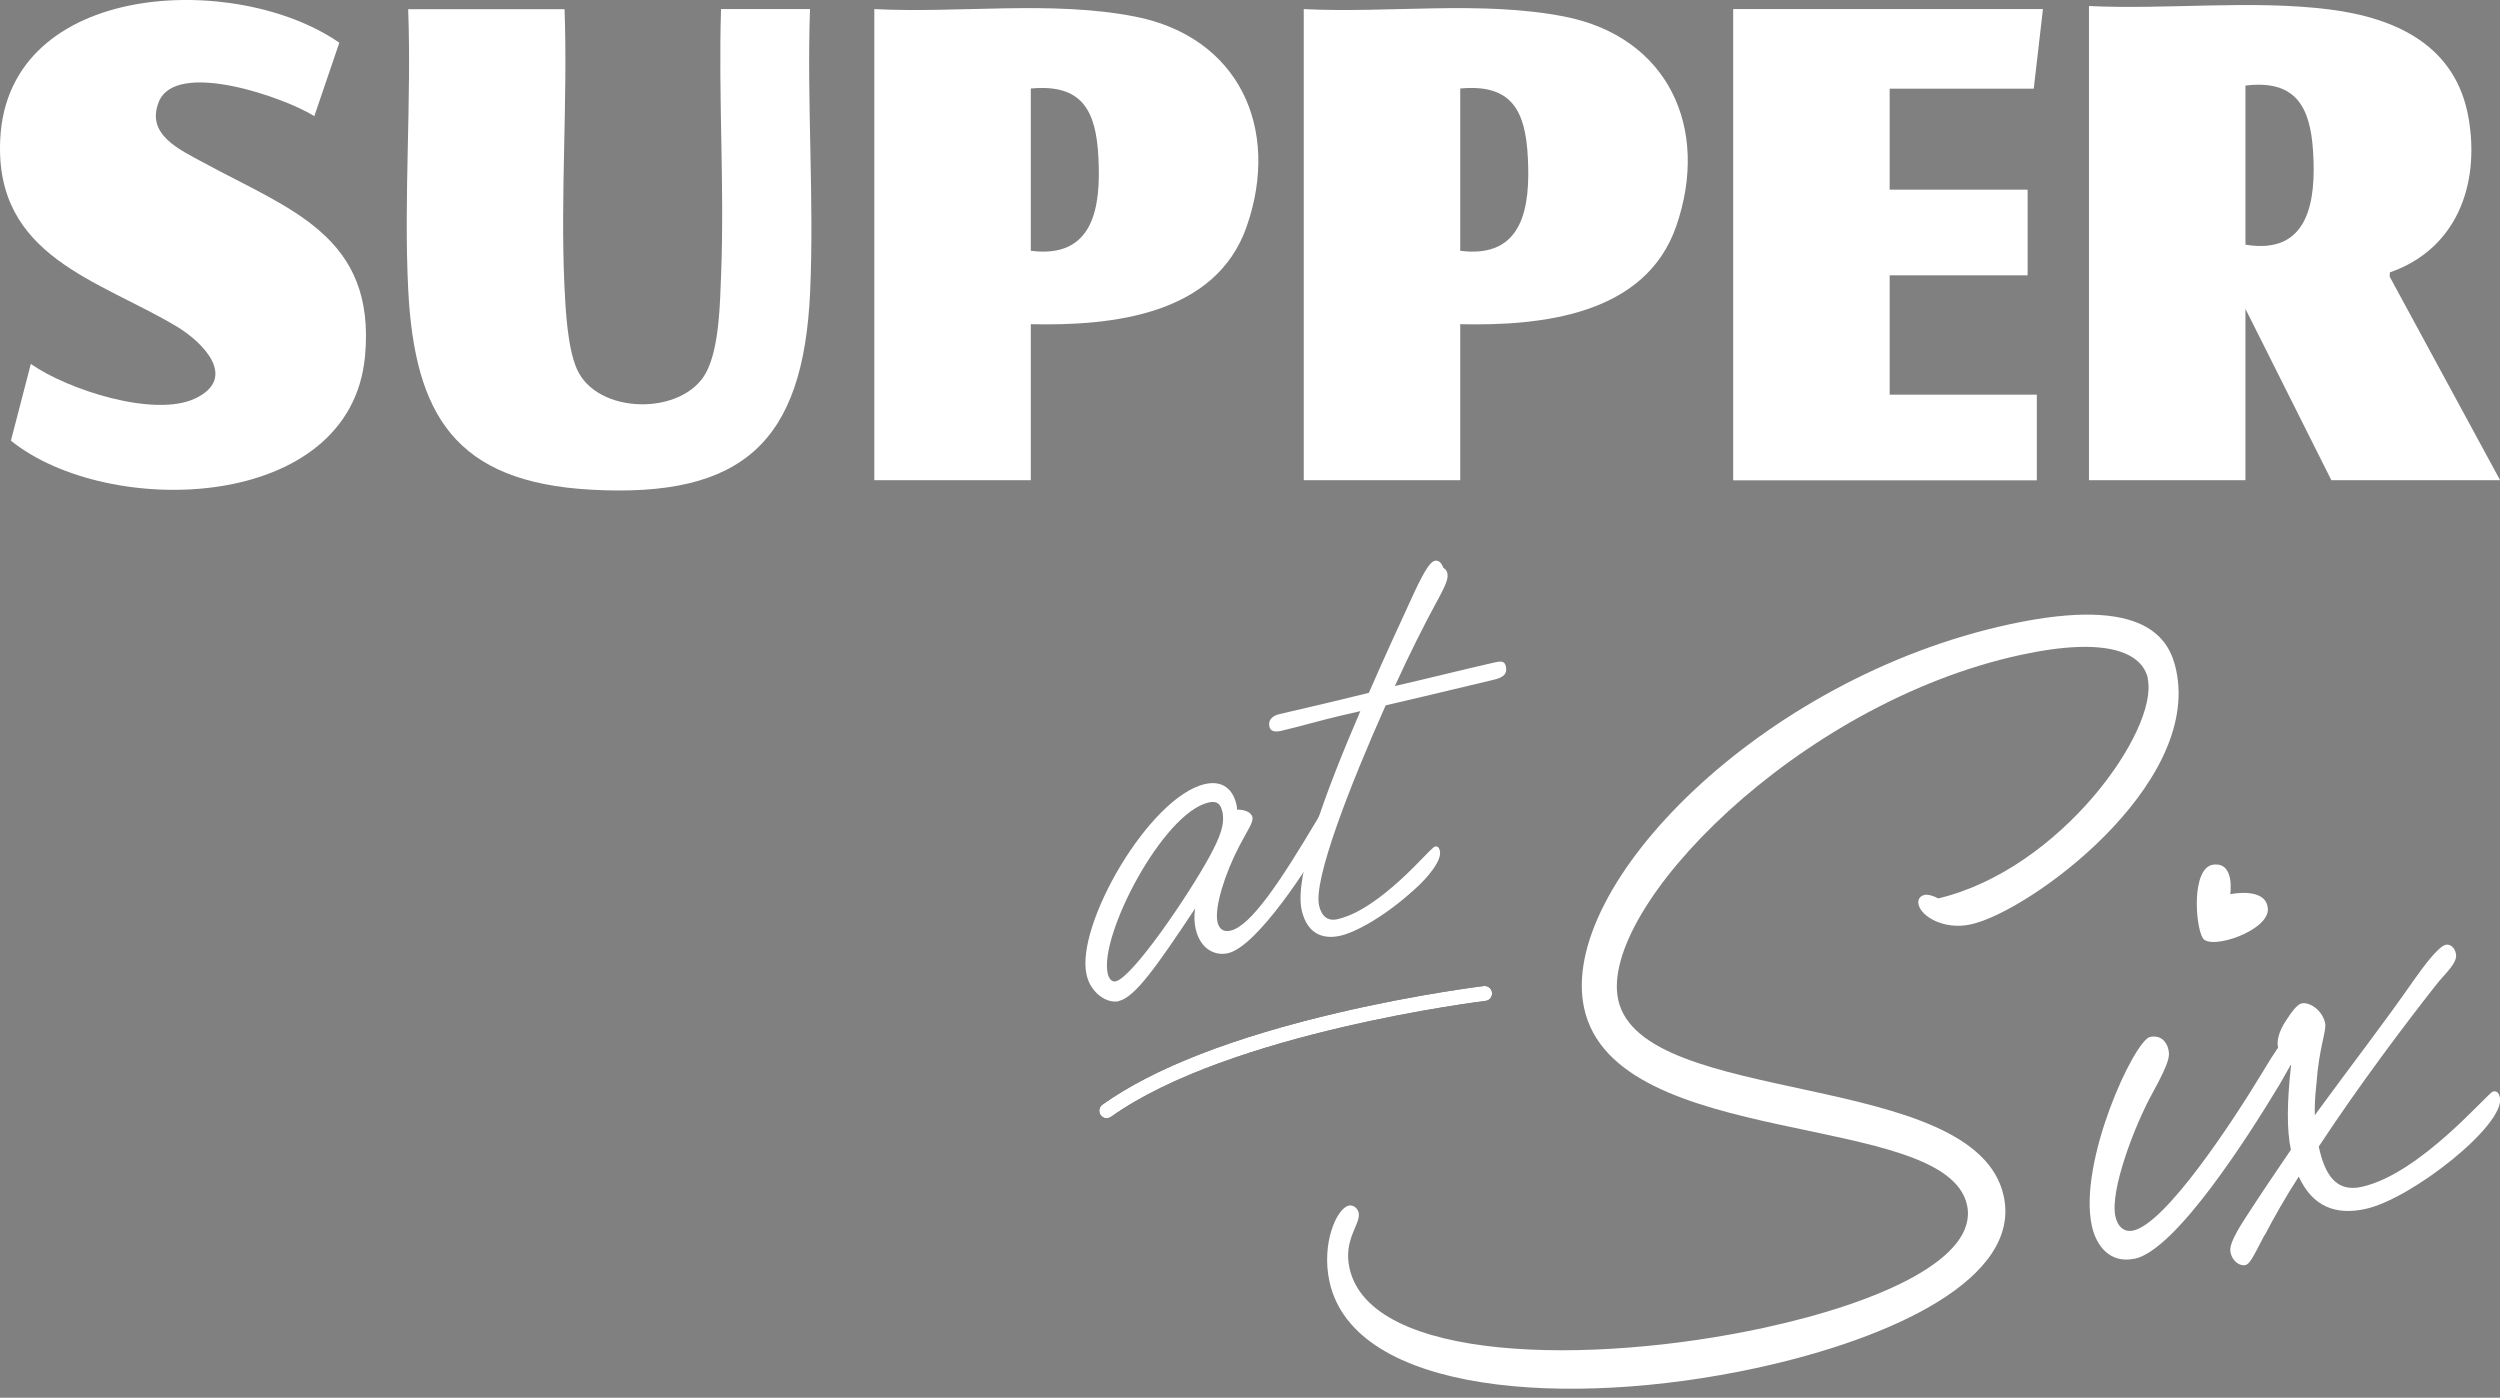 <?xml version="1.0" encoding="UTF-8"?><svg id="b" xmlns="http://www.w3.org/2000/svg" viewBox="0 0 220 123"><rect x="0" y="0" width="220" height="123" fill="#808080" stroke="none"/><path d="M183.83.53c6.91.33,14.32-.56,21.16.3,5.9.75,11.16,3.2,12.25,9.59,1,5.83-1.05,11.5-6.93,13.55l-.02.37,9.72,17.92h-14.85l-7.56-15.08v15.08h-13.77V.53ZM197.6,21.53c5.61.94,6.23-3.9,5.95-8.22-.25-3.95-1.55-6.31-5.95-5.78v14Z" fill="#fff"/><path d="M90.71,28.53v13.73h-13.77V.8c7.47.38,15.62-.78,22.95.66,9.14,1.8,12.81,9.84,9.83,18.44-2.71,7.83-11.84,8.79-19.02,8.63ZM90.71,22.07c5.56.71,6.18-3.86,5.95-8.23-.21-4.05-1.38-6.48-5.95-6.05v14.27Z" fill="#fff"/><path d="M128.5,28.53v13.73h-13.77V.8c7.47.38,15.62-.78,22.95.66,9.14,1.8,12.81,9.84,9.83,18.44-2.71,7.83-11.84,8.79-19.02,8.63ZM128.5,22.07c5.56.71,6.18-3.86,5.95-8.23-.21-4.05-1.38-6.48-5.95-6.05v14.27Z" fill="#fff"/><path d="M49.68.8c.29,8.05-.38,16.36-.01,24.38.1,2.09.27,5.39,1.08,7.26,1.77,4.1,9.38,4.16,11.4.32,1.16-2.2,1.21-6.12,1.31-8.66.3-7.74-.25-15.56-.01-23.3h7.83c-.29,8.23.38,16.72.01,24.92-.6,13.11-5.84,18.13-19.32,17.37-11.86-.67-15.49-6.51-16.05-17.65-.4-8.1.3-16.51,0-24.63h13.77Z" fill="#fff"/><path d="M2.72,32.03c3.21,2.26,10.89,4.76,14.49,3.02,3.75-1.81.63-4.94-1.63-6.3C8.72,24.63-.49,22.61.02,12.25.7-1.73,20.83-2.52,29.86,3.76l-2.2,6.46c-2.54-1.61-12.15-5.02-13.68-1.27-1.17,2.89,1.8,4.2,3.93,5.36,7.61,4.14,15.2,6.45,14.21,17.05-1.28,13.74-22.6,14.32-31.16,7.42l1.75-6.74Z" fill="#fff"/><polygon points="179.78 .8 178.97 7.8 166.29 7.8 166.29 16.69 178.43 16.69 178.43 24.23 166.29 24.23 166.29 34.73 179.24 34.73 179.24 42.27 152.52 42.27 152.52 .8 179.78 .8" fill="#fff"/><path d="M98.45,88.1c-1.03.24-2.46-.7-2.83-2.31-1.01-4.37,5.53-15.67,10.41-16.79,1.55-.36,2.47.46,2.77,1.78.04.17.07.29.05.47.6-.02,1.25.19,1.36.65s-.41,1.12-1.16,2.57c-1.26,2.41-2.2,5.41-1.91,6.67.12.52.45.92,1.14.76,1.84-.42,4.52-4.55,7.57-9.67.92-1.54,1.14-1.89,1.31-1.93.52-.12.77.19.82.42.09.4-.31,1.04-1.07,2.42-1.7,3.11-6.31,10.16-8.84,10.74-1.15.26-2.44-.35-2.85-2.13-.12-.52-.15-1.18-.05-1.8-3.37,5.07-5.28,7.81-6.72,8.14ZM107.55,71.37c-.15-.63-.45-.92-1.2-.75-4.02.93-9.64,11.72-8.87,15.05.15.63.47.74.7.69,1.49-.34,6.46-7.66,8.29-11.04.89-1.66,1.35-2.79,1.09-3.94Z" fill="#fff"/><path d="M117.73,63.04c-1.38.32-3.42.91-4.97,1.27-.69.16-.97-.02-1.05-.36-.15-.63.32-.98.89-1.11,1.21-.28,4.25-.98,7.86-1.87,1.34-3.09,2.76-6.14,3.97-8.78,1.01-2.17,1.48-2.76,1.83-2.84.29-.07.57.11.75.61.21.13.31.29.35.46.09.4.06.77-1.1,2.85-.93,1.73-2.22,4.26-3.51,7.1,2.93-.67,6.02-1.45,8.66-2.05.57-.13.98-.22,1.1.29.16.69-.19,1.01-1.11,1.22-1.26.29-4.93,1.19-9.46,2.24-3.19,7.15-6.38,15.38-5.86,17.62.22.98.8,1.39,1.61,1.2.98-.22,3.11-.96,6.79-4.65.98-1.01,1.66-1.71,1.78-1.74.17-.04.36-.02.45.38.19.8-.99,2.28-2.19,3.35-2.75,2.51-5.29,3.82-6.55,4.11-1.38.32-2.9,0-3.42-2.24-.67-2.93,2.01-10.2,5.16-17.52l-1.95.45Z" fill="#fff"/><path d="M189.02,59.73c-.48-2.24-3.48-3.77-11.19-2.1-19.67,4.25-37.16,22.32-35.43,30.34,2.07,9.56,31.5,6.03,33.93,17.3,1.55,7.17-9.65,12.5-21.84,15.13-16.43,3.55-35.35,2.31-37.5-7.64-.72-3.32.63-6.43,1.71-6.67.39-.08.78.24.86.62.22,1-1.36,2.31-.81,4.86,1.8,8.33,21.23,8.57,36.42,5.29,10.49-2.27,18.93-6.19,17.93-10.81-1.82-8.41-30.97-4.7-33.7-17.35-2.32-10.72,15.53-29.03,37.43-33.76,12.11-2.62,14.11,1.39,14.67,4.02,2.2,10.18-12.92,21.28-18.09,22.39-2.31.5-4.34-.68-4.58-1.76-.08-.39.08-.74.54-.84.23-.05.65.02,1.2.31,10.83-2.58,19.4-14.85,18.43-19.32Z" fill="#fff"/><path d="M187.85,110.76c-2.16.47-3.39-1.12-3.77-2.9-1.22-5.63,3.74-16.31,5.13-16.61.85-.18,1.44.33,1.61,1.11.12.54.14,1.02-1.37,3.77-1.63,2.93-3.78,8.65-3.3,10.88.25,1.16.95,1.41,1.57,1.28,2.85-.62,8.69-9.47,11.49-14.11.95-1.58,1.56-2.52,1.86-2.58s.9.05,1.02.59c.1.46-.25,1.1-1.48,3.23-2.79,4.64-9.13,14.56-12.75,15.35ZM196.26,78.7s.44-2.86-1.49-2.61-1.6,5.38-.92,6.47,5.88-.67,5.72-2.61-3.3-1.26-3.3-1.26Z" fill="#fff"/><path d="M199.27,108.7c-1.08,2.09-1.31,2.54-1.69,2.63-.46.1-1.12-.32-1.29-1.09-.08-.39-.05-.96,1.22-2.93,1.45-2.25,2.86-4.33,4.09-6.13-.38-1.77-.34-4.2.01-7.43-.66-.42-1.04-1.07-1.15-1.61-.13-.62.16-1.49.65-2.24.54-.84,1.04-1.52,1.43-1.6.69-.15,1.82.58,2.07,1.73.15.69-.53,2.05-.77,5.41-.11.99-.16,1.89-.14,2.7,3.43-4.7,6.02-8,8.79-11.99.68-.95,2.05-2.86,2.74-3.01.39-.08.78.24.89.78.18.85-.99,1.75-1.87,2.91-2.6,3.31-6.68,8.71-10.2,14.07.53,2.47,1.52,4.03,3.75,3.55,5.17-1.12,11.13-8.3,11.59-8.4.39-.08.53.21.6.52.52,2.39-7.76,8.94-11.84,9.82-2.62.57-4.65-.21-5.86-2.85-1.15,1.78-2.14,3.53-3,5.17Z" fill="#fff"/><path d="M97.4,98.41c-.21,0-.41-.1-.54-.28-.21-.3-.14-.71.15-.92,4.5-3.21,11.52-5.94,20.87-8.12,6.93-1.62,12.63-2.31,12.69-2.32.36-.04.69.21.73.58.04.36-.21.69-.58.73-.22.03-22.52,2.77-32.95,10.2-.12.08-.25.12-.38.12Z"/><path d="M97.4,98.41c-.21,0-.41-.1-.54-.28-.21-.3-.14-.71.15-.92,4.5-3.21,11.52-5.94,20.87-8.12,6.93-1.62,12.63-2.31,12.69-2.32.36-.04.69.21.73.58.04.36-.21.69-.58.73-.22.03-22.52,2.77-32.95,10.2-.12.08-.25.12-.38.12Z" fill="#fff"/></svg>